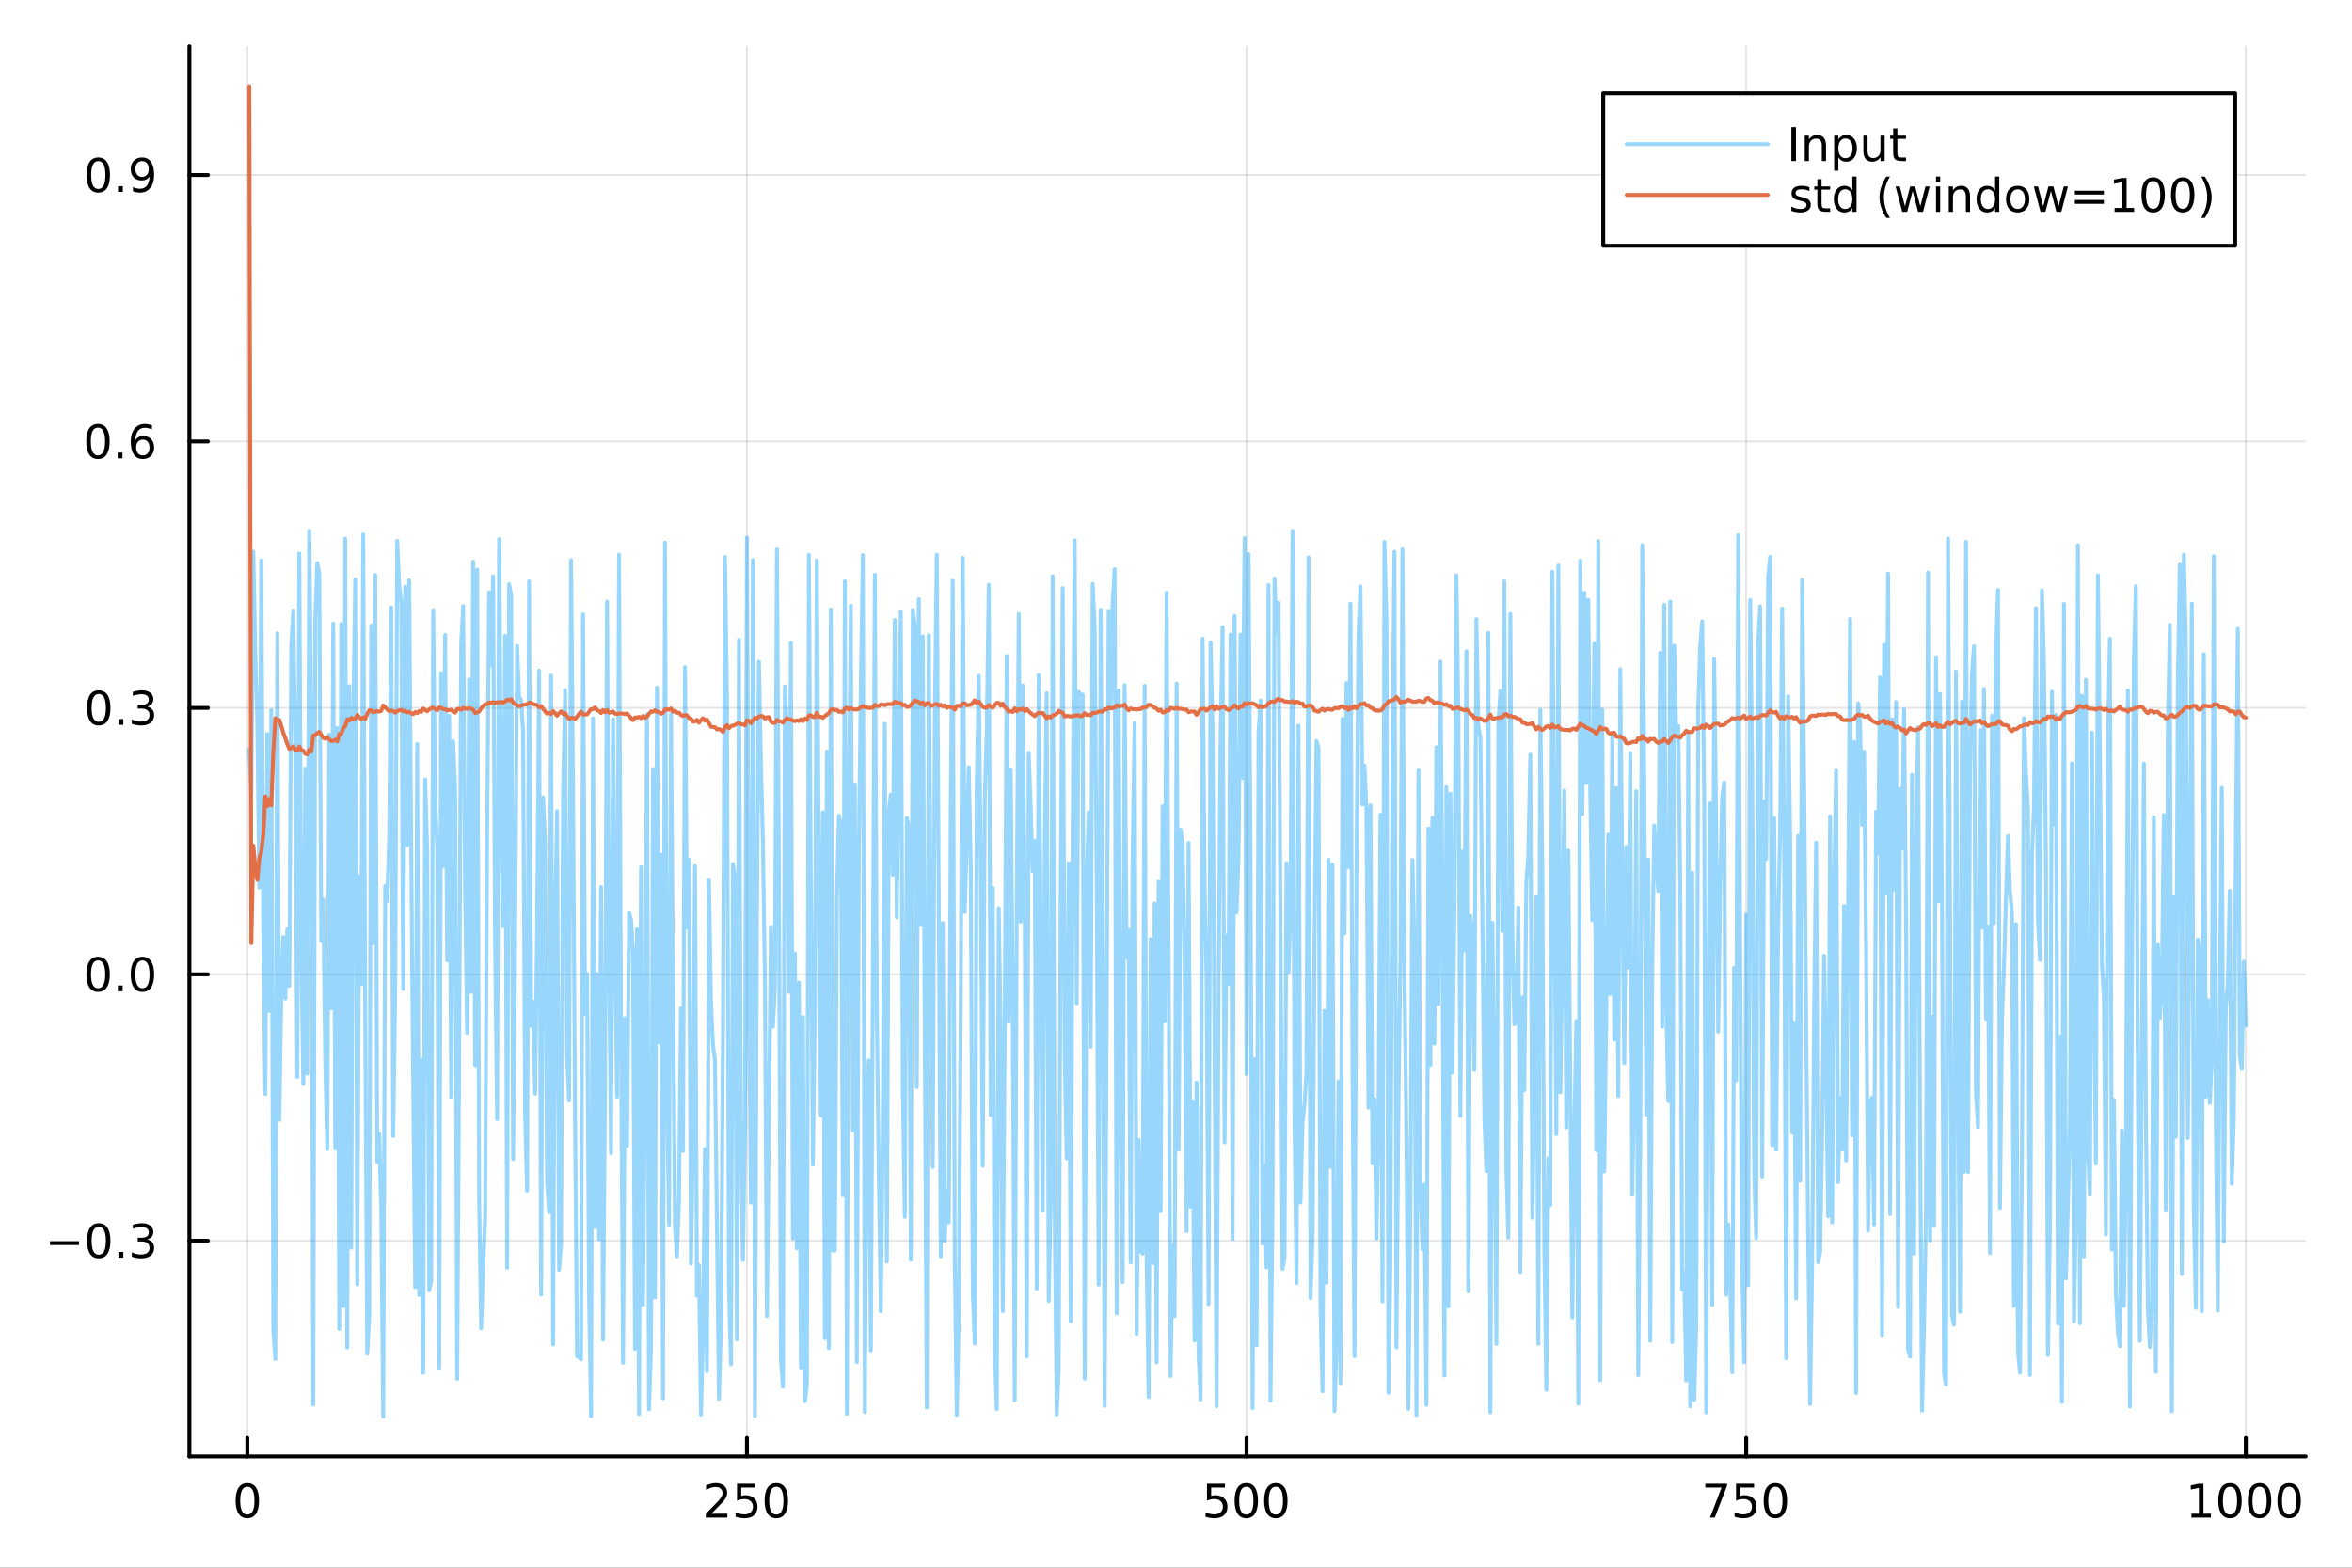 <?xml version="1.0" encoding="utf-8"?>
<svg xmlns="http://www.w3.org/2000/svg" xmlns:xlink="http://www.w3.org/1999/xlink" width="600" height="400" viewBox="0 0 2400 1600">
<rect x="0" y="0" width="2400" height="1600" fill="#333333" stroke="none"/>
<defs>
  <clipPath id="clip820">
    <rect x="0" y="0" width="2400" height="1600"/>
  </clipPath>
</defs>
<path clip-path="url(#clip820)" d="M0 1600 L2400 1600 L2400 0 L0 0  Z" fill="#ffffff" fill-rule="evenodd" fill-opacity="1"/>
<defs>
  <clipPath id="clip821">
    <rect x="480" y="0" width="1681" height="1600"/>
  </clipPath>
</defs>
<path clip-path="url(#clip820)" d="M193.288 1486.45 L2352.76 1486.45 L2352.76 47.244 L193.288 47.244  Z" fill="#ffffff" fill-rule="evenodd" fill-opacity="1"/>
<defs>
  <clipPath id="clip822">
    <rect x="193" y="47" width="2160" height="1440"/>
  </clipPath>
</defs>
<polyline clip-path="url(#clip822)" style="stroke:#000000; stroke-linecap:round; stroke-linejoin:round; stroke-width:2; stroke-opacity:0.1; fill:none" points="252.366,1486.45 252.366,47.244 "/>
<polyline clip-path="url(#clip822)" style="stroke:#000000; stroke-linecap:round; stroke-linejoin:round; stroke-width:2; stroke-opacity:0.1; fill:none" points="762.184,1486.45 762.184,47.244 "/>
<polyline clip-path="url(#clip822)" style="stroke:#000000; stroke-linecap:round; stroke-linejoin:round; stroke-width:2; stroke-opacity:0.1; fill:none" points="1272,1486.45 1272,47.244 "/>
<polyline clip-path="url(#clip822)" style="stroke:#000000; stroke-linecap:round; stroke-linejoin:round; stroke-width:2; stroke-opacity:0.1; fill:none" points="1781.82,1486.45 1781.82,47.244 "/>
<polyline clip-path="url(#clip822)" style="stroke:#000000; stroke-linecap:round; stroke-linejoin:round; stroke-width:2; stroke-opacity:0.1; fill:none" points="2291.64,1486.45 2291.64,47.244 "/>
<polyline clip-path="url(#clip820)" style="stroke:#000000; stroke-linecap:round; stroke-linejoin:round; stroke-width:4; stroke-opacity:1; fill:none" points="193.288,1486.45 2352.76,1486.45 "/>
<polyline clip-path="url(#clip820)" style="stroke:#000000; stroke-linecap:round; stroke-linejoin:round; stroke-width:4; stroke-opacity:1; fill:none" points="252.366,1486.45 252.366,1467.55 "/>
<polyline clip-path="url(#clip820)" style="stroke:#000000; stroke-linecap:round; stroke-linejoin:round; stroke-width:4; stroke-opacity:1; fill:none" points="762.184,1486.45 762.184,1467.55 "/>
<polyline clip-path="url(#clip820)" style="stroke:#000000; stroke-linecap:round; stroke-linejoin:round; stroke-width:4; stroke-opacity:1; fill:none" points="1272,1486.45 1272,1467.55 "/>
<polyline clip-path="url(#clip820)" style="stroke:#000000; stroke-linecap:round; stroke-linejoin:round; stroke-width:4; stroke-opacity:1; fill:none" points="1781.82,1486.45 1781.82,1467.55 "/>
<polyline clip-path="url(#clip820)" style="stroke:#000000; stroke-linecap:round; stroke-linejoin:round; stroke-width:4; stroke-opacity:1; fill:none" points="2291.64,1486.45 2291.64,1467.55 "/>
<path clip-path="url(#clip820)" d="M252.366 1517.37 Q248.755 1517.37 246.926 1520.93 Q245.12 1524.47 245.12 1531.6 Q245.12 1538.71 246.926 1542.27 Q248.755 1545.82 252.366 1545.82 Q256 1545.82 257.805 1542.27 Q259.634 1538.71 259.634 1531.6 Q259.634 1524.47 257.805 1520.93 Q256 1517.37 252.366 1517.37 M252.366 1513.66 Q258.176 1513.66 261.231 1518.27 Q264.31 1522.85 264.31 1531.6 Q264.31 1540.33 261.231 1544.94 Q258.176 1549.52 252.366 1549.52 Q246.555 1549.52 243.477 1544.94 Q240.421 1540.33 240.421 1531.6 Q240.421 1522.85 243.477 1518.27 Q246.555 1513.66 252.366 1513.66 Z" fill="#000000" fill-rule="nonzero" fill-opacity="1" /><path clip-path="url(#clip820)" d="M725.876 1544.91 L742.196 1544.91 L742.196 1548.85 L720.251 1548.85 L720.251 1544.91 Q722.913 1542.16 727.497 1537.53 Q732.103 1532.88 733.284 1531.53 Q735.529 1529.01 736.409 1527.27 Q737.311 1525.51 737.311 1523.82 Q737.311 1521.07 735.367 1519.33 Q733.446 1517.6 730.344 1517.6 Q728.145 1517.6 725.691 1518.36 Q723.261 1519.13 720.483 1520.68 L720.483 1515.95 Q723.307 1514.82 725.761 1514.24 Q728.214 1513.66 730.251 1513.66 Q735.622 1513.66 738.816 1516.35 Q742.01 1519.03 742.01 1523.52 Q742.01 1525.65 741.2 1527.57 Q740.413 1529.47 738.307 1532.07 Q737.728 1532.74 734.626 1535.95 Q731.524 1539.15 725.876 1544.91 Z" fill="#000000" fill-rule="nonzero" fill-opacity="1" /><path clip-path="url(#clip820)" d="M752.057 1514.29 L770.413 1514.29 L770.413 1518.22 L756.339 1518.22 L756.339 1526.7 Q757.358 1526.35 758.376 1526.19 Q759.395 1526 760.413 1526 Q766.2 1526 769.58 1529.17 Q772.959 1532.34 772.959 1537.76 Q772.959 1543.34 769.487 1546.44 Q766.015 1549.52 759.696 1549.52 Q757.52 1549.52 755.251 1549.15 Q753.006 1548.78 750.598 1548.04 L750.598 1543.34 Q752.682 1544.47 754.904 1545.03 Q757.126 1545.58 759.603 1545.58 Q763.608 1545.58 765.945 1543.48 Q768.283 1541.37 768.283 1537.76 Q768.283 1534.15 765.945 1532.04 Q763.608 1529.94 759.603 1529.94 Q757.728 1529.94 755.853 1530.35 Q754.001 1530.77 752.057 1531.65 L752.057 1514.29 Z" fill="#000000" fill-rule="nonzero" fill-opacity="1" /><path clip-path="url(#clip820)" d="M792.172 1517.37 Q788.561 1517.37 786.732 1520.93 Q784.927 1524.47 784.927 1531.6 Q784.927 1538.71 786.732 1542.27 Q788.561 1545.82 792.172 1545.82 Q795.806 1545.82 797.612 1542.27 Q799.441 1538.71 799.441 1531.6 Q799.441 1524.47 797.612 1520.93 Q795.806 1517.37 792.172 1517.37 M792.172 1513.66 Q797.982 1513.66 801.038 1518.27 Q804.117 1522.85 804.117 1531.6 Q804.117 1540.33 801.038 1544.94 Q797.982 1549.52 792.172 1549.52 Q786.362 1549.52 783.283 1544.94 Q780.228 1540.33 780.228 1531.6 Q780.228 1522.85 783.283 1518.27 Q786.362 1513.66 792.172 1513.66 Z" fill="#000000" fill-rule="nonzero" fill-opacity="1" /><path clip-path="url(#clip820)" d="M1231.62 1514.29 L1249.98 1514.29 L1249.98 1518.22 L1235.9 1518.22 L1235.9 1526.7 Q1236.92 1526.35 1237.94 1526.19 Q1238.96 1526 1239.98 1526 Q1245.76 1526 1249.14 1529.17 Q1252.52 1532.34 1252.52 1537.76 Q1252.52 1543.34 1249.05 1546.44 Q1245.58 1549.52 1239.26 1549.52 Q1237.08 1549.52 1234.81 1549.15 Q1232.57 1548.78 1230.16 1548.04 L1230.16 1543.34 Q1232.25 1544.47 1234.47 1545.03 Q1236.69 1545.58 1239.17 1545.58 Q1243.17 1545.58 1245.51 1543.48 Q1247.85 1541.37 1247.85 1537.76 Q1247.85 1534.15 1245.51 1532.04 Q1243.17 1529.94 1239.17 1529.94 Q1237.29 1529.94 1235.42 1530.35 Q1233.56 1530.77 1231.62 1531.65 L1231.62 1514.29 Z" fill="#000000" fill-rule="nonzero" fill-opacity="1" /><path clip-path="url(#clip820)" d="M1271.74 1517.37 Q1268.12 1517.37 1266.3 1520.93 Q1264.49 1524.47 1264.49 1531.6 Q1264.49 1538.71 1266.3 1542.27 Q1268.12 1545.82 1271.74 1545.82 Q1275.37 1545.82 1277.18 1542.27 Q1279 1538.71 1279 1531.6 Q1279 1524.47 1277.18 1520.93 Q1275.37 1517.37 1271.74 1517.37 M1271.74 1513.66 Q1277.55 1513.66 1280.6 1518.27 Q1283.68 1522.85 1283.68 1531.6 Q1283.68 1540.33 1280.6 1544.94 Q1277.55 1549.52 1271.74 1549.52 Q1265.93 1549.52 1262.85 1544.94 Q1259.79 1540.33 1259.79 1531.6 Q1259.79 1522.85 1262.85 1518.27 Q1265.93 1513.66 1271.74 1513.66 Z" fill="#000000" fill-rule="nonzero" fill-opacity="1" /><path clip-path="url(#clip820)" d="M1301.9 1517.37 Q1298.29 1517.37 1296.46 1520.93 Q1294.65 1524.47 1294.65 1531.6 Q1294.65 1538.71 1296.46 1542.27 Q1298.29 1545.82 1301.9 1545.82 Q1305.53 1545.82 1307.34 1542.27 Q1309.17 1538.71 1309.17 1531.6 Q1309.17 1524.47 1307.34 1520.93 Q1305.53 1517.37 1301.9 1517.37 M1301.9 1513.66 Q1307.71 1513.66 1310.76 1518.27 Q1313.84 1522.85 1313.84 1531.6 Q1313.84 1540.33 1310.76 1544.94 Q1307.71 1549.52 1301.9 1549.52 Q1296.09 1549.52 1293.01 1544.94 Q1289.95 1540.33 1289.95 1531.6 Q1289.95 1522.85 1293.01 1518.27 Q1296.09 1513.66 1301.9 1513.66 Z" fill="#000000" fill-rule="nonzero" fill-opacity="1" /><path clip-path="url(#clip820)" d="M1740.1 1514.29 L1762.32 1514.29 L1762.32 1516.28 L1749.77 1548.85 L1744.89 1548.85 L1756.69 1518.22 L1740.1 1518.22 L1740.1 1514.29 Z" fill="#000000" fill-rule="nonzero" fill-opacity="1" /><path clip-path="url(#clip820)" d="M1771.48 1514.29 L1789.84 1514.29 L1789.84 1518.22 L1775.77 1518.22 L1775.77 1526.7 Q1776.79 1526.35 1777.8 1526.19 Q1778.82 1526 1779.84 1526 Q1785.63 1526 1789.01 1529.17 Q1792.39 1532.34 1792.39 1537.76 Q1792.39 1543.34 1788.92 1546.44 Q1785.44 1549.52 1779.12 1549.52 Q1776.95 1549.52 1774.68 1549.15 Q1772.43 1548.78 1770.03 1548.04 L1770.03 1543.34 Q1772.11 1544.47 1774.33 1545.03 Q1776.55 1545.58 1779.03 1545.58 Q1783.04 1545.58 1785.37 1543.48 Q1787.71 1541.37 1787.71 1537.76 Q1787.71 1534.15 1785.37 1532.04 Q1783.04 1529.94 1779.03 1529.94 Q1777.16 1529.94 1775.28 1530.35 Q1773.43 1530.77 1771.48 1531.65 L1771.48 1514.29 Z" fill="#000000" fill-rule="nonzero" fill-opacity="1" /><path clip-path="url(#clip820)" d="M1811.6 1517.37 Q1807.99 1517.37 1806.16 1520.93 Q1804.36 1524.47 1804.36 1531.6 Q1804.36 1538.71 1806.16 1542.27 Q1807.99 1545.82 1811.6 1545.82 Q1815.23 1545.82 1817.04 1542.27 Q1818.87 1538.71 1818.87 1531.6 Q1818.87 1524.47 1817.04 1520.93 Q1815.23 1517.37 1811.6 1517.37 M1811.6 1513.66 Q1817.41 1513.66 1820.47 1518.27 Q1823.54 1522.85 1823.54 1531.6 Q1823.54 1540.33 1820.47 1544.94 Q1817.41 1549.52 1811.6 1549.52 Q1805.79 1549.52 1802.71 1544.94 Q1799.66 1540.33 1799.66 1531.6 Q1799.66 1522.85 1802.71 1518.27 Q1805.79 1513.66 1811.6 1513.66 Z" fill="#000000" fill-rule="nonzero" fill-opacity="1" /><path clip-path="url(#clip820)" d="M2236.16 1544.91 L2243.8 1544.91 L2243.8 1518.55 L2235.49 1520.21 L2235.49 1515.95 L2243.76 1514.29 L2248.43 1514.29 L2248.43 1544.91 L2256.07 1544.91 L2256.07 1548.85 L2236.16 1548.85 L2236.16 1544.91 Z" fill="#000000" fill-rule="nonzero" fill-opacity="1" /><path clip-path="url(#clip820)" d="M2275.52 1517.37 Q2271.91 1517.37 2270.08 1520.93 Q2268.27 1524.47 2268.27 1531.6 Q2268.27 1538.71 2270.08 1542.27 Q2271.91 1545.82 2275.52 1545.82 Q2279.15 1545.82 2280.96 1542.27 Q2282.78 1538.71 2282.78 1531.6 Q2282.78 1524.47 2280.96 1520.93 Q2279.15 1517.37 2275.52 1517.37 M2275.52 1513.66 Q2281.33 1513.66 2284.38 1518.27 Q2287.46 1522.85 2287.46 1531.6 Q2287.46 1540.33 2284.38 1544.94 Q2281.33 1549.52 2275.52 1549.52 Q2269.71 1549.52 2266.63 1544.94 Q2263.57 1540.33 2263.57 1531.6 Q2263.57 1522.85 2266.63 1518.27 Q2269.71 1513.66 2275.52 1513.66 Z" fill="#000000" fill-rule="nonzero" fill-opacity="1" /><path clip-path="url(#clip820)" d="M2305.68 1517.37 Q2302.07 1517.37 2300.24 1520.93 Q2298.43 1524.47 2298.43 1531.6 Q2298.43 1538.71 2300.24 1542.27 Q2302.07 1545.82 2305.68 1545.82 Q2309.31 1545.82 2311.12 1542.27 Q2312.95 1538.71 2312.95 1531.6 Q2312.95 1524.47 2311.12 1520.93 Q2309.31 1517.37 2305.68 1517.37 M2305.68 1513.66 Q2311.49 1513.66 2314.54 1518.27 Q2317.62 1522.85 2317.62 1531.6 Q2317.62 1540.33 2314.54 1544.94 Q2311.49 1549.52 2305.68 1549.52 Q2299.87 1549.52 2296.79 1544.94 Q2293.73 1540.33 2293.73 1531.6 Q2293.73 1522.85 2296.79 1518.27 Q2299.87 1513.66 2305.68 1513.66 Z" fill="#000000" fill-rule="nonzero" fill-opacity="1" /><path clip-path="url(#clip820)" d="M2335.84 1517.37 Q2332.23 1517.37 2330.4 1520.93 Q2328.59 1524.47 2328.59 1531.6 Q2328.59 1538.71 2330.4 1542.27 Q2332.23 1545.82 2335.84 1545.82 Q2339.47 1545.82 2341.28 1542.27 Q2343.11 1538.71 2343.11 1531.6 Q2343.11 1524.47 2341.28 1520.93 Q2339.47 1517.37 2335.84 1517.37 M2335.84 1513.66 Q2341.65 1513.66 2344.71 1518.27 Q2347.78 1522.85 2347.78 1531.6 Q2347.78 1540.33 2344.71 1544.94 Q2341.65 1549.52 2335.84 1549.52 Q2330.03 1549.52 2326.95 1544.94 Q2323.9 1540.33 2323.9 1531.6 Q2323.9 1522.85 2326.95 1518.27 Q2330.03 1513.66 2335.84 1513.66 Z" fill="#000000" fill-rule="nonzero" fill-opacity="1" /><polyline clip-path="url(#clip822)" style="stroke:#000000; stroke-linecap:round; stroke-linejoin:round; stroke-width:2; stroke-opacity:0.1; fill:none" points="193.288,1266.33 2352.76,1266.33 "/>
<polyline clip-path="url(#clip822)" style="stroke:#000000; stroke-linecap:round; stroke-linejoin:round; stroke-width:2; stroke-opacity:0.1; fill:none" points="193.288,994.406 2352.76,994.406 "/>
<polyline clip-path="url(#clip822)" style="stroke:#000000; stroke-linecap:round; stroke-linejoin:round; stroke-width:2; stroke-opacity:0.1; fill:none" points="193.288,722.477 2352.76,722.477 "/>
<polyline clip-path="url(#clip822)" style="stroke:#000000; stroke-linecap:round; stroke-linejoin:round; stroke-width:2; stroke-opacity:0.1; fill:none" points="193.288,450.548 2352.76,450.548 "/>
<polyline clip-path="url(#clip822)" style="stroke:#000000; stroke-linecap:round; stroke-linejoin:round; stroke-width:2; stroke-opacity:0.1; fill:none" points="193.288,178.619 2352.76,178.619 "/>
<polyline clip-path="url(#clip820)" style="stroke:#000000; stroke-linecap:round; stroke-linejoin:round; stroke-width:4; stroke-opacity:1; fill:none" points="193.288,1486.45 193.288,47.244 "/>
<polyline clip-path="url(#clip820)" style="stroke:#000000; stroke-linecap:round; stroke-linejoin:round; stroke-width:4; stroke-opacity:1; fill:none" points="193.288,1266.33 212.185,1266.33 "/>
<polyline clip-path="url(#clip820)" style="stroke:#000000; stroke-linecap:round; stroke-linejoin:round; stroke-width:4; stroke-opacity:1; fill:none" points="193.288,994.406 212.185,994.406 "/>
<polyline clip-path="url(#clip820)" style="stroke:#000000; stroke-linecap:round; stroke-linejoin:round; stroke-width:4; stroke-opacity:1; fill:none" points="193.288,722.477 212.185,722.477 "/>
<polyline clip-path="url(#clip820)" style="stroke:#000000; stroke-linecap:round; stroke-linejoin:round; stroke-width:4; stroke-opacity:1; fill:none" points="193.288,450.548 212.185,450.548 "/>
<polyline clip-path="url(#clip820)" style="stroke:#000000; stroke-linecap:round; stroke-linejoin:round; stroke-width:4; stroke-opacity:1; fill:none" points="193.288,178.619 212.185,178.619 "/>
<path clip-path="url(#clip820)" d="M50.992 1266.79 L80.668 1266.79 L80.668 1270.72 L50.992 1270.72 L50.992 1266.79 Z" fill="#000000" fill-rule="nonzero" fill-opacity="1" /><path clip-path="url(#clip820)" d="M100.76 1252.13 Q97.149 1252.13 95.321 1255.7 Q93.515 1259.24 93.515 1266.37 Q93.515 1273.48 95.321 1277.04 Q97.149 1280.58 100.76 1280.58 Q104.395 1280.58 106.2 1277.04 Q108.029 1273.48 108.029 1266.37 Q108.029 1259.24 106.2 1255.7 Q104.395 1252.13 100.76 1252.13 M100.76 1248.43 Q106.571 1248.43 109.626 1253.04 Q112.705 1257.62 112.705 1266.37 Q112.705 1275.1 109.626 1279.7 Q106.571 1284.29 100.76 1284.29 Q94.95 1284.29 91.871 1279.7 Q88.816 1275.1 88.816 1266.37 Q88.816 1257.62 91.871 1253.04 Q94.95 1248.43 100.76 1248.43 Z" fill="#000000" fill-rule="nonzero" fill-opacity="1" /><path clip-path="url(#clip820)" d="M120.922 1277.73 L125.807 1277.73 L125.807 1283.61 L120.922 1283.61 L120.922 1277.73 Z" fill="#000000" fill-rule="nonzero" fill-opacity="1" /><path clip-path="url(#clip820)" d="M150.158 1264.98 Q153.515 1265.7 155.39 1267.97 Q157.288 1270.23 157.288 1273.57 Q157.288 1278.68 153.769 1281.48 Q150.251 1284.29 143.769 1284.29 Q141.593 1284.29 139.279 1283.85 Q136.987 1283.43 134.533 1282.57 L134.533 1278.06 Q136.478 1279.19 138.793 1279.77 Q141.107 1280.35 143.631 1280.35 Q148.029 1280.35 150.32 1278.61 Q152.635 1276.88 152.635 1273.57 Q152.635 1270.51 150.482 1268.8 Q148.353 1267.06 144.533 1267.06 L140.506 1267.06 L140.506 1263.22 L144.718 1263.22 Q148.168 1263.22 149.996 1261.86 Q151.825 1260.47 151.825 1257.87 Q151.825 1255.21 149.927 1253.8 Q148.052 1252.36 144.533 1252.36 Q142.612 1252.36 140.413 1252.78 Q138.214 1253.2 135.575 1254.08 L135.575 1249.91 Q138.237 1249.17 140.552 1248.8 Q142.89 1248.43 144.95 1248.43 Q150.274 1248.43 153.376 1250.86 Q156.478 1253.27 156.478 1257.39 Q156.478 1260.26 154.834 1262.25 Q153.191 1264.22 150.158 1264.98 Z" fill="#000000" fill-rule="nonzero" fill-opacity="1" /><path clip-path="url(#clip820)" d="M100.112 980.204 Q96.501 980.204 94.672 983.769 Q92.867 987.311 92.867 994.44 Q92.867 1001.55 94.672 1005.11 Q96.501 1008.65 100.112 1008.65 Q103.746 1008.65 105.552 1005.11 Q107.381 1001.55 107.381 994.44 Q107.381 987.311 105.552 983.769 Q103.746 980.204 100.112 980.204 M100.112 976.501 Q105.922 976.501 108.978 981.107 Q112.057 985.69 112.057 994.44 Q112.057 1003.17 108.978 1007.77 Q105.922 1012.36 100.112 1012.36 Q94.302 1012.36 91.223 1007.77 Q88.168 1003.17 88.168 994.44 Q88.168 985.69 91.223 981.107 Q94.302 976.501 100.112 976.501 Z" fill="#000000" fill-rule="nonzero" fill-opacity="1" /><path clip-path="url(#clip820)" d="M120.274 1005.81 L125.158 1005.81 L125.158 1011.69 L120.274 1011.69 L120.274 1005.81 Z" fill="#000000" fill-rule="nonzero" fill-opacity="1" /><path clip-path="url(#clip820)" d="M145.343 980.204 Q141.732 980.204 139.904 983.769 Q138.098 987.311 138.098 994.44 Q138.098 1001.55 139.904 1005.11 Q141.732 1008.65 145.343 1008.65 Q148.978 1008.65 150.783 1005.11 Q152.612 1001.55 152.612 994.44 Q152.612 987.311 150.783 983.769 Q148.978 980.204 145.343 980.204 M145.343 976.501 Q151.154 976.501 154.209 981.107 Q157.288 985.69 157.288 994.44 Q157.288 1003.17 154.209 1007.77 Q151.154 1012.36 145.343 1012.36 Q139.533 1012.36 136.455 1007.77 Q133.399 1003.17 133.399 994.44 Q133.399 985.69 136.455 981.107 Q139.533 976.501 145.343 976.501 Z" fill="#000000" fill-rule="nonzero" fill-opacity="1" /><path clip-path="url(#clip820)" d="M100.76 708.276 Q97.149 708.276 95.321 711.84 Q93.515 715.382 93.515 722.512 Q93.515 729.618 95.321 733.183 Q97.149 736.724 100.76 736.724 Q104.395 736.724 106.2 733.183 Q108.029 729.618 108.029 722.512 Q108.029 715.382 106.2 711.84 Q104.395 708.276 100.76 708.276 M100.76 704.572 Q106.571 704.572 109.626 709.178 Q112.705 713.762 112.705 722.512 Q112.705 731.238 109.626 735.845 Q106.571 740.428 100.76 740.428 Q94.95 740.428 91.871 735.845 Q88.816 731.238 88.816 722.512 Q88.816 713.762 91.871 709.178 Q94.95 704.572 100.76 704.572 Z" fill="#000000" fill-rule="nonzero" fill-opacity="1" /><path clip-path="url(#clip820)" d="M120.922 733.877 L125.807 733.877 L125.807 739.757 L120.922 739.757 L120.922 733.877 Z" fill="#000000" fill-rule="nonzero" fill-opacity="1" /><path clip-path="url(#clip820)" d="M150.158 721.123 Q153.515 721.84 155.39 724.109 Q157.288 726.377 157.288 729.711 Q157.288 734.826 153.769 737.627 Q150.251 740.428 143.769 740.428 Q141.593 740.428 139.279 739.988 Q136.987 739.572 134.533 738.715 L134.533 734.201 Q136.478 735.336 138.793 735.914 Q141.107 736.493 143.631 736.493 Q148.029 736.493 150.32 734.757 Q152.635 733.021 152.635 729.711 Q152.635 726.655 150.482 724.942 Q148.353 723.206 144.533 723.206 L140.506 723.206 L140.506 719.363 L144.718 719.363 Q148.168 719.363 149.996 717.998 Q151.825 716.609 151.825 714.016 Q151.825 711.354 149.927 709.942 Q148.052 708.507 144.533 708.507 Q142.612 708.507 140.413 708.924 Q138.214 709.34 135.575 710.22 L135.575 706.053 Q138.237 705.313 140.552 704.942 Q142.89 704.572 144.95 704.572 Q150.274 704.572 153.376 707.002 Q156.478 709.41 156.478 713.53 Q156.478 716.401 154.834 718.391 Q153.191 720.359 150.158 721.123 Z" fill="#000000" fill-rule="nonzero" fill-opacity="1" /><path clip-path="url(#clip820)" d="M99.95 436.347 Q96.339 436.347 94.51 439.912 Q92.705 443.453 92.705 450.583 Q92.705 457.689 94.51 461.254 Q96.339 464.796 99.95 464.796 Q103.584 464.796 105.39 461.254 Q107.219 457.689 107.219 450.583 Q107.219 443.453 105.39 439.912 Q103.584 436.347 99.95 436.347 M99.95 432.643 Q105.76 432.643 108.816 437.25 Q111.895 441.833 111.895 450.583 Q111.895 459.31 108.816 463.916 Q105.76 468.499 99.95 468.499 Q94.14 468.499 91.061 463.916 Q88.006 459.31 88.006 450.583 Q88.006 441.833 91.061 437.25 Q94.14 432.643 99.95 432.643 Z" fill="#000000" fill-rule="nonzero" fill-opacity="1" /><path clip-path="url(#clip820)" d="M120.112 461.948 L124.996 461.948 L124.996 467.828 L120.112 467.828 L120.112 461.948 Z" fill="#000000" fill-rule="nonzero" fill-opacity="1" /><path clip-path="url(#clip820)" d="M145.76 448.685 Q142.612 448.685 140.76 450.837 Q138.931 452.99 138.931 456.74 Q138.931 460.467 140.76 462.643 Q142.612 464.796 145.76 464.796 Q148.908 464.796 150.737 462.643 Q152.589 460.467 152.589 456.74 Q152.589 452.99 150.737 450.837 Q148.908 448.685 145.76 448.685 M155.042 434.032 L155.042 438.291 Q153.283 437.458 151.478 437.018 Q149.695 436.578 147.936 436.578 Q143.306 436.578 140.853 439.703 Q138.422 442.828 138.075 449.148 Q139.441 447.134 141.501 446.069 Q143.561 444.981 146.038 444.981 Q151.246 444.981 154.255 448.152 Q157.288 451.3 157.288 456.74 Q157.288 462.064 154.14 465.282 Q150.992 468.499 145.76 468.499 Q139.765 468.499 136.594 463.916 Q133.422 459.31 133.422 450.583 Q133.422 442.388 137.311 437.527 Q141.2 432.643 147.751 432.643 Q149.51 432.643 151.293 432.99 Q153.098 433.337 155.042 434.032 Z" fill="#000000" fill-rule="nonzero" fill-opacity="1" /><path clip-path="url(#clip820)" d="M100.297 164.418 Q96.686 164.418 94.858 167.983 Q93.052 171.524 93.052 178.654 Q93.052 185.76 94.858 189.325 Q96.686 192.867 100.297 192.867 Q103.932 192.867 105.737 189.325 Q107.566 185.76 107.566 178.654 Q107.566 171.524 105.737 167.983 Q103.932 164.418 100.297 164.418 M100.297 160.714 Q106.108 160.714 109.163 165.321 Q112.242 169.904 112.242 178.654 Q112.242 187.381 109.163 191.987 Q106.108 196.571 100.297 196.571 Q94.487 196.571 91.409 191.987 Q88.353 187.381 88.353 178.654 Q88.353 169.904 91.409 165.321 Q94.487 160.714 100.297 160.714 Z" fill="#000000" fill-rule="nonzero" fill-opacity="1" /><path clip-path="url(#clip820)" d="M120.459 190.02 L125.344 190.02 L125.344 195.899 L120.459 195.899 L120.459 190.02 Z" fill="#000000" fill-rule="nonzero" fill-opacity="1" /><path clip-path="url(#clip820)" d="M135.668 195.182 L135.668 190.922 Q137.427 191.756 139.232 192.196 Q141.038 192.635 142.774 192.635 Q147.404 192.635 149.834 189.534 Q152.288 186.409 152.635 180.066 Q151.293 182.057 149.232 183.122 Q147.172 184.186 144.672 184.186 Q139.487 184.186 136.455 181.061 Q133.445 177.913 133.445 172.473 Q133.445 167.149 136.594 163.932 Q139.742 160.714 144.973 160.714 Q150.968 160.714 154.117 165.321 Q157.288 169.904 157.288 178.654 Q157.288 186.825 153.399 191.709 Q149.533 196.571 142.982 196.571 Q141.223 196.571 139.418 196.223 Q137.612 195.876 135.668 195.182 M144.973 180.529 Q148.121 180.529 149.95 178.376 Q151.802 176.223 151.802 172.473 Q151.802 168.747 149.95 166.594 Q148.121 164.418 144.973 164.418 Q141.825 164.418 139.973 166.594 Q138.144 168.747 138.144 172.473 Q138.144 176.223 139.973 178.376 Q141.825 180.529 144.973 180.529 Z" fill="#000000" fill-rule="nonzero" fill-opacity="1" /><polyline clip-path="url(#clip822)" style="stroke:#009af9; stroke-linecap:round; stroke-linejoin:round; stroke-width:4; stroke-opacity:0.4; fill:none" points="254.405,764.735 256.444,809.786 258.483,563.14 260.523,668.143 262.562,739.901 264.601,905.899 266.641,571.81 268.68,951.961 270.719,1116.72 272.758,749.109 274.798,1031.78 276.837,724.702 278.876,1356.1 280.915,1386.97 282.955,646.201 284.994,1142.87 287.033,1016.23 289.073,956.3 291.112,1019.26 293.151,948.36 295.19,1006.3 297.23,659.865 299.269,623.076 301.308,764.444 303.347,1099.03 305.387,564.852 307.426,966.719 309.465,1106.33 311.505,784.403 313.544,1095.81 315.583,541.656 317.622,737.402 319.662,1433.51 321.701,631.838 323.74,574.765 325.779,585.982 327.819,960.574 329.858,918.033 331.897,1085.04 333.937,1172.79 335.976,749.672 338.015,1029.05 340.054,636.442 342.094,1172.13 344.133,743.06 346.172,1356.39 348.211,636.795 350.251,1333.11 352.29,549.782 354.329,1375.25 356.369,700.189 358.408,1273.43 360.447,734.129 362.486,591.432 364.526,1310.92 366.565,894.485 368.604,1004.64 370.643,545.528 372.683,1034.38 374.722,1381.7 376.761,1342.27 378.801,638.454 380.84,962.621 382.879,586.822 384.918,1186.02 386.958,1157.12 388.997,1232.33 391.036,1445.72 393.075,903.986 395.115,919.687 397.154,854.024 399.193,619.986 401.233,1159.39 403.272,1010.57 405.311,552.077 407.35,597.947 409.39,614.774 411.429,1009.38 413.468,598.725 415.507,862.528 417.547,592.361 419.586,865.354 421.625,1101.94 423.665,1313.78 425.704,759.382 427.743,1321.84 429.782,1081.68 431.822,1401.07 433.861,795.542 435.9,868.346 437.939,1316.87 439.979,1307.25 442.018,622.748 444.057,816.681 446.097,865.701 448.136,1396.26 450.175,687.126 452.214,883.974 454.254,648.026 456.293,980.341 458.332,730.489 460.371,1119.51 462.411,756.563 464.45,806.211 466.489,1407.23 468.529,1073.44 470.568,658.194 472.607,618.511 474.646,910.586 476.686,1054.18 478.725,693.323 480.764,1012.43 482.803,573.251 484.843,1087.31 486.882,581.288 488.921,1223.2 490.961,1355.67 493,1294.86 495.039,1241.3 497.078,849.627 499.118,604.369 501.157,679.266 503.196,588.305 505.235,965.342 507.275,1142.27 509.314,550.252 511.353,819.188 513.393,945.256 515.432,649.002 517.471,1293.82 519.51,596.217 521.55,607.205 523.589,1182.95 525.628,956.464 527.667,659.248 529.707,711.251 531.746,714.321 533.785,746.757 535.825,1134.17 537.864,1215.22 539.903,593.292 541.942,1047.07 543.982,1022.49 546.021,1116.43 548.06,948.715 550.099,684.459 552.139,1321.33 554.178,813.924 556.217,859.631 558.257,1206.31 560.296,1237.15 562.335,689.544 564.374,1372.07 566.414,940.472 568.453,827.957 570.492,1296.18 572.532,1267.29 574.571,810.53 576.61,704.444 578.649,1076.61 580.689,1123.35 582.728,571.526 584.767,810.271 586.806,1145.38 588.846,1384.37 590.885,1384.98 592.924,1387.36 594.964,627.049 597.003,1034.69 599.042,993.985 601.081,1323.88 603.121,1445.34 605.16,733.125 607.199,1252.45 609.238,994.212 611.278,1264.66 613.317,905.424 615.356,1367.3 617.396,1101.3 619.435,614.134 621.474,970.31 623.513,1176.89 625.553,734.059 627.592,952.871 629.631,1119.38 631.67,566.227 633.71,1055.7 635.749,1390.84 637.788,1039.2 639.828,1169.4 641.867,931.291 643.906,938.995 645.945,972.791 647.985,1376.7 650.024,948.308 652.063,1443.15 654.102,885.049 656.142,1331.4 658.181,1090.14 660.22,729.055 662.26,1438.3 664.299,1374.93 666.338,784.887 668.377,1324.2 670.417,701.657 672.456,1063.72 674.495,872.515 676.534,1427.19 678.574,553.811 680.613,1105.74 682.652,1249.92 684.692,728.817 686.731,1000.84 688.77,1252.63 690.809,1282.22 692.849,1224.41 694.888,1029.19 696.927,1174.65 698.966,680.859 701.006,946.625 703.045,877.475 705.084,1289.72 707.124,1164.25 709.163,883.933 711.202,1322.37 713.241,1291.15 715.281,1443.84 717.32,1363.57 719.359,1172.79 721.398,1399.44 723.438,897.73 725.477,1022.73 727.516,1066.3 729.556,1082.51 731.595,1253.73 733.634,1427.67 735.673,1352.22 737.713,1053.9 739.752,568.485 741.791,710.849 743.83,1311.77 745.87,1392.31 747.909,881.786 749.948,897.302 751.988,1367.08 754.027,652.851 756.066,1163.92 758.105,1285.98 760.145,1145.31 762.184,548.744 764.223,1017.36 766.262,1227.39 768.302,571.658 770.341,1445.17 772.38,933.936 774.42,675.361 776.459,778.584 778.498,859.572 780.537,1002.44 782.577,1343.33 784.616,1146.61 786.655,945.866 788.694,1047.85 790.734,1008.85 792.773,560.707 794.812,889.246 796.852,1386.14 798.891,1415.38 800.93,700.454 802.969,745.278 805.009,1012.29 807.048,656.179 809.087,1264.07 811.126,973.121 813.166,1274.06 815.205,1002.85 817.244,1395.78 819.284,1038.14 821.323,1430 823.362,1413.27 825.401,566.289 827.441,909.73 829.48,1188.57 831.519,1027.23 833.558,571.866 835.598,894.004 837.637,1138.38 839.676,829.049 841.716,1365.88 843.755,767.053 845.794,1376.02 847.833,621.932 849.873,1276.33 851.912,1276.42 853.951,917.158 855.99,832.469 858.03,841.608 860.069,1219.94 862.108,593.326 864.148,1442.91 866.187,818.274 868.226,618.33 870.265,1153.71 872.305,800.37 874.344,1390.22 876.383,869.597 878.422,700.051 880.462,566.456 882.501,1441.21 884.54,1113.59 886.58,1082.39 888.619,1378.36 890.658,1007.21 892.697,586.701 894.737,1036.41 896.776,1203.18 898.815,1338.28 900.855,1151.26 902.894,738.715 904.933,1287.64 906.972,828.301 909.012,811.063 911.051,892.789 913.09,632.815 915.129,936.227 917.169,754.152 919.208,623.866 921.247,1108.66 923.287,1241.96 925.326,834.813 927.365,843.548 929.404,1285.79 931.444,622.51 933.483,637.641 935.522,1109.57 937.561,611.465 939.601,943.267 941.64,649.528 943.679,1060.26 945.719,1436.63 947.758,648.391 949.797,969.53 951.836,1190.99 953.876,735.654 955.915,566.125 957.954,919.774 959.993,1282.26 962.033,942.019 964.072,1266.31 966.111,1216.03 968.151,1247.69 970.19,823.034 972.229,592.729 974.268,1284.83 976.308,1444.05 978.347,1345.39 980.386,1025.52 982.425,569.343 984.465,930.867 986.504,859.272 988.543,783.02 990.583,884.373 992.622,1319.53 994.661,1371.3 996.7,802.396 998.74,689.81 1000.78,890.543 1002.82,1189.81 1004.86,813.868 1006.9,747.132 1008.94,596.747 1010.98,1137.99 1013.01,906.076 1015.05,1374.32 1017.09,1437.97 1019.13,926.844 1021.17,1053.61 1023.21,1338.16 1025.25,1048.42 1027.29,669.553 1029.33,1042.95 1031.37,785.329 1033.41,1013.5 1035.45,1429.2 1037.49,927.827 1039.53,626.59 1041.56,940.716 1043.6,699.577 1045.64,927.471 1047.68,1384.4 1049.72,768.23 1051.76,824.762 1053.8,888.984 1055.84,858.033 1057.88,1315.29 1059.92,688.716 1061.96,973.388 1064,1235.48 1066.04,864.557 1068.07,707.469 1070.11,1327.97 1072.15,1224.61 1074.19,588.085 1076.23,1237.03 1078.27,1443.8 1080.31,1399.2 1082.35,916.599 1084.39,600.217 1086.43,1075.99 1088.47,1182.34 1090.51,880.936 1092.55,1348.6 1094.59,846.233 1096.62,551.421 1098.66,1023.96 1100.7,706.2 1102.74,708.429 1104.78,708.951 1106.82,1407.11 1108.86,901.297 1110.9,829.003 1112.94,1068.3 1114.98,595.884 1117.02,639.612 1119.06,897.102 1121.1,1311.17 1123.14,622.239 1125.17,947.157 1127.21,1434.81 1129.25,1041.31 1131.29,623.432 1133.33,721.493 1135.37,615.015 1137.41,580.957 1139.45,1340.29 1141.49,704.57 1143.53,1129.64 1145.57,1308.65 1147.61,699.334 1149.65,977.096 1151.69,949.187 1153.72,1288.45 1155.76,877.688 1157.8,737.882 1159.84,1361.31 1161.88,1163.54 1163.92,1277.17 1165.96,1279.5 1168,699.888 1170.04,1281.08 1172.08,1425.89 1174.12,958.595 1176.16,1289.37 1178.2,922.197 1180.23,1390.54 1182.27,899.892 1184.31,1236.17 1186.35,822.867 1188.39,1042.48 1190.43,605.108 1192.47,975.743 1194.51,1404.37 1196.55,1270.82 1198.59,1343.36 1200.63,697.676 1202.67,1173.43 1204.71,846.864 1206.75,861.097 1208.78,976.276 1210.82,1256.6 1212.86,860.316 1214.9,1231.56 1216.94,1123.96 1218.98,1368.2 1221.02,1104.89 1223.06,1383.76 1225.1,1428.51 1227.14,651.75 1229.18,899.839 1231.22,1000.15 1233.26,1331.06 1235.3,655.84 1237.33,746.54 1239.37,1075.95 1241.41,1435.18 1243.45,1012.45 1245.49,756.014 1247.53,640.121 1249.57,1166.01 1251.61,954.895 1253.65,1004.18 1255.69,647.556 1257.73,1264.48 1259.77,628.527 1261.81,931.285 1263.85,873.876 1265.88,647.708 1267.92,793.815 1269.96,549.148 1272,1096.12 1274.04,565.43 1276.08,873.744 1278.12,1437.26 1280.16,1080.92 1282.2,1373.04 1284.24,747.498 1286.28,714.924 1288.32,1269.36 1290.36,1190.14 1292.39,1293.57 1294.43,597.191 1296.47,1429.57 1298.51,1225.55 1300.55,590.575 1302.59,644.939 1304.63,614.993 1306.67,944.997 1308.71,1295.04 1310.75,1282.9 1312.79,880.824 1314.83,992.266 1316.87,927.444 1318.91,541.671 1320.94,1141.59 1322.98,1309.53 1325.02,740.597 1327.06,1227.26 1329.1,1146.49 1331.14,1126.15 1333.18,1094.2 1335.22,568.79 1337.26,1324.76 1339.3,1264.54 1341.34,959.32 1343.38,756.369 1345.42,763.791 1347.46,1333.68 1349.49,1419.93 1351.53,1031.68 1353.57,1309.25 1355.61,877.543 1357.65,1190.87 1359.69,882.388 1361.73,1440.2 1363.77,1376.17 1365.81,1103.63 1367.85,1411.65 1369.89,733.596 1371.93,952.757 1373.97,697.216 1376.01,884.931 1378.04,616.172 1380.08,1086.07 1382.12,1384.13 1384.16,886.075 1386.2,647.865 1388.24,598.426 1390.28,820.997 1392.32,781.344 1394.36,825.092 1396.4,1130.51 1398.44,822.026 1400.48,1187.46 1402.52,1122.14 1404.56,1264.08 1406.59,1145.68 1408.63,831.559 1410.67,1328.33 1412.71,553.007 1414.75,634.547 1416.79,1421.44 1418.83,1284.91 1420.87,770.365 1422.91,563.125 1424.95,1375.25 1426.99,1123.3 1429.03,977.037 1431.07,560.499 1433.1,990.33 1435.14,1160.77 1437.18,1437.98 1439.22,1221.2 1441.26,877.686 1443.3,968.212 1445.34,1444.25 1447.38,786.095 1449.42,1207.11 1451.46,1275.16 1453.5,1208.99 1455.54,1433.84 1457.58,845.633 1459.62,1086.88 1461.65,834.71 1463.69,1065.12 1465.73,762.649 1467.77,1024.74 1469.81,675.237 1471.85,913.811 1473.89,1403.87 1475.93,803.451 1477.97,1333.47 1480.01,810.06 1482.05,1094.76 1484.09,928.444 1486.13,587.166 1488.17,730.652 1490.2,1139.01 1492.24,869.135 1494.28,970.036 1496.32,664.55 1498.36,1317.9 1500.4,934.999 1502.44,956.306 1504.48,1092 1506.52,631.908 1508.56,742.304 1510.6,752.192 1512.64,940.861 1514.68,1141.76 1516.72,1195.2 1518.75,645.965 1520.79,1441.51 1522.83,941.82 1524.87,1123.8 1526.91,1371.59 1528.95,738.617 1530.99,705.271 1533.03,949.998 1535.07,593.286 1537.11,1192.08 1539.15,1263.2 1541.19,626.622 1543.23,952.825 1545.26,1045.31 1547.3,1043.49 1549.34,926.291 1551.38,1298.3 1553.42,1017.89 1555.46,1112.6 1557.5,900.636 1559.54,872.99 1561.58,770.163 1563.62,1242.81 1565.66,1121.38 1567.7,915.577 1569.74,1371.45 1571.78,724.587 1573.81,886.172 1575.85,1272.11 1577.89,1418.47 1579.93,1182.1 1581.97,1229.76 1584.01,583.5 1586.05,900.348 1588.09,1157.59 1590.13,577.163 1592.17,1114.8 1594.21,972.502 1596.25,806.769 1598.29,1150.63 1600.33,868.129 1602.36,1109.34 1604.4,1344.57 1606.44,1156.08 1608.48,1042.07 1610.52,1432.51 1612.56,572.159 1614.6,831.007 1616.64,604.939 1618.68,799.16 1620.72,612.163 1622.76,811.8 1624.8,939.273 1626.84,657.172 1628.88,1173.97 1630.91,552.23 1632.95,1408.76 1634.99,724.431 1637.03,1195.58 1639.07,1032.31 1641.11,851.866 1643.15,1014.52 1645.19,749.959 1647.23,1060.99 1649.27,804.279 1651.31,1118.84 1653.35,682.92 1655.39,894.085 1657.42,1085.08 1659.46,864.364 1661.5,987.614 1663.54,768.396 1665.58,1219.42 1667.62,1105.12 1669.66,807.458 1671.7,1403.59 1673.74,1161.57 1675.78,556.293 1677.82,796.132 1679.86,1137.59 1681.9,877.264 1683.94,1368.49 1685.97,987.574 1688.01,842.6 1690.05,879.071 1692.09,909.317 1694.13,666.384 1696.17,1047.87 1698.21,617.327 1700.25,1024.24 1702.29,1123.81 1704.33,613.936 1706.37,1369.75 1708.41,659.09 1710.45,752.256 1712.49,740.939 1714.52,898.395 1716.56,1316.09 1718.6,1298.61 1720.64,1408.87 1722.68,747.469 1724.72,1435.32 1726.76,890.668 1728.8,1428.86 1730.84,1354.14 1732.88,722.968 1734.92,658.837 1736.96,634.179 1739,815.522 1741.04,1441.61 1743.07,1025.52 1745.11,819.865 1747.15,1331.83 1749.19,672.539 1751.23,844.699 1753.27,1052.88 1755.31,904.354 1757.35,812.859 1759.39,798.284 1761.43,1321.42 1763.47,1249.77 1765.51,1307.01 1767.55,1400.39 1769.58,987.88 1771.62,1102.65 1773.66,546.122 1775.7,970.205 1777.74,1295.54 1779.78,1390.4 1781.82,933.585 1783.86,1311.73 1785.9,612.358 1787.94,785.084 1789.98,1198.59 1792.02,1263.54 1794.06,654.635 1796.1,618.921 1798.13,1200.82 1800.17,818.06 1802.21,876.816 1804.25,587.975 1806.29,568.325 1808.33,1168.91 1810.37,834.74 1812.41,1173.34 1814.45,946.003 1816.49,844.918 1818.53,621.032 1820.57,868.575 1822.61,1386.3 1824.65,710.695 1826.68,856.013 1828.72,1155.86 1830.76,1043.56 1832.8,1325.13 1834.84,853.148 1836.88,1205.33 1838.92,591.916 1840.96,797.671 1843,1039.29 1845.04,1260.57 1847.08,1432.85 1849.12,1291.44 1851.16,1034.79 1853.2,859.987 1855.23,1288.25 1857.27,1278.16 1859.31,1160.07 1861.35,975.436 1863.39,1086.11 1865.43,1241.46 1867.47,833.029 1869.51,1247.58 1871.55,903.756 1873.59,786.371 1875.63,1206.51 1877.67,1120.66 1879.71,1173.27 1881.74,924.761 1883.78,1184.44 1885.82,932.175 1887.86,631.716 1889.9,1158.57 1891.94,757.181 1893.98,1421.63 1896.02,717.831 1898.06,738.508 1900.1,841.75 1902.14,767.24 1904.18,968.275 1906.22,1256.02 1908.26,1124.28 1910.29,1120.51 1912.33,1249.65 1914.37,828.479 1916.41,870.975 1918.45,691.471 1920.49,1362.68 1922.53,658.058 1924.57,911.781 1926.61,585.417 1928.65,1239.14 1930.69,734.228 1932.73,907.742 1934.77,716.49 1936.81,1334.02 1938.84,805.219 1940.88,866.252 1942.92,724.101 1944.96,934.149 1947,1377.24 1949.04,1384.58 1951.08,790.727 1953.12,1279.51 1955.16,872.285 1957.2,742.197 1959.24,1146.71 1961.28,1439.67 1963.32,1353.58 1965.36,1235.64 1967.39,584.351 1969.43,1265.99 1971.47,1037.91 1973.51,1250.65 1975.55,670.757 1977.59,920.018 1979.63,708.222 1981.67,922.614 1983.71,1401.73 1985.75,1413.06 1987.79,549.534 1989.83,924.898 1991.87,1343.18 1993.9,1351.98 1995.94,685.323 1997.98,1076.24 2000.02,1338.88 2002.06,716.018 2004.1,1196.11 2006.14,553.04 2008.18,1196.32 2010.22,784.041 2012.26,687.248 2014.3,659.622 2016.34,1116.24 2018.38,1150.26 2020.42,745.236 2022.45,946.916 2024.49,703.162 2026.53,1039.81 2028.57,945.598 2030.61,1278.75 2032.65,730.345 2034.69,942.41 2036.73,667.576 2038.77,602.093 2040.81,1232.76 2042.85,1040.19 2044.89,986.827 2046.93,915.91 2048.97,853.272 2051,910.165 2053.04,931.251 2055.08,1332.78 2057.12,943.203 2059.16,1379.36 2061.2,1400.92 2063.24,1175.37 2065.28,732.938 2067.32,787.653 2069.36,825.948 2071.4,1403.31 2073.44,873.208 2075.48,824.728 2077.52,620.74 2079.55,938.803 2081.59,979.725 2083.63,602.548 2085.67,675.722 2087.71,877.096 2089.75,1383.01 2091.79,1252.36 2093.83,705.916 2095.87,841.563 2097.91,729.679 2099.95,1350.87 2101.99,1058.29 2104.03,1430.92 2106.07,616.389 2108.1,1304.7 2110.14,1229.99 2112.18,1148.82 2114.22,779.283 2116.26,1348.68 2118.3,1243.96 2120.34,556.537 2122.38,1350.44 2124.42,710.146 2126.46,1282.41 2128.5,693.735 2130.54,1174.78 2132.58,1219.45 2134.61,747.677 2136.65,1006.74 2138.69,1187.45 2140.73,587.341 2142.77,765.216 2144.81,983.631 2146.85,1018.24 2148.89,1259.94 2150.93,755.111 2152.97,651.846 2155.01,1275.29 2157.05,1122.65 2159.09,1319.35 2161.13,1360.09 2163.16,1373.87 2165.2,1153.93 2167.24,1332.85 2169.28,1197.49 2171.32,704.699 2173.36,1435.57 2175.4,1021.43 2177.44,673.34 2179.48,598.257 2181.52,1115.68 2183.56,1368.4 2185.6,1067.78 2187.64,779.258 2189.68,1139.72 2191.71,1335.72 2193.75,1374.85 2195.79,1326.87 2197.83,834.136 2199.87,1400.26 2201.91,964.352 2203.95,1038.94 2205.99,1005.27 2208.03,831.795 2210.07,1234.72 2212.11,743.208 2214.15,637.72 2216.19,1440.5 2218.23,915.754 2220.26,1160.18 2222.3,693.613 2224.34,576.375 2226.38,1300.25 2228.42,566.227 2230.46,651.743 2232.5,1161.56 2234.54,902.488 2236.58,616.151 2238.62,1233.13 2240.66,1334.88 2242.7,958.952 2244.74,975.891 2246.77,1338.32 2248.81,667.719 2250.85,1119.3 2252.89,1020.83 2254.93,1125.58 2256.97,1082.24 2259.01,567.76 2261.05,1142.43 2263.09,1337.57 2265.13,1022.45 2267.17,804.049 2269.21,1267.22 2271.25,1028.51 2273.29,1003.13 2275.32,909.063 2277.36,1208.2 2279.4,1141.96 2281.44,870.587 2283.48,641.785 2285.52,1077.66 2287.56,1090.97 2289.6,981.422 2291.64,1046.51 "/>
<polyline clip-path="url(#clip822)" style="stroke:#e26f46; stroke-linecap:round; stroke-linejoin:round; stroke-width:4; stroke-opacity:1; fill:none" points="254.405,87.976 256.444,962.55 258.483,863.064 260.523,884.891 262.562,898.017 264.601,876.571 266.641,869.085 268.68,851.838 270.719,812.803 272.758,822.748 274.798,815.253 276.837,821.961 278.876,768.433 280.915,733.058 282.955,735.342 284.994,734.718 287.033,740.899 289.073,747.986 291.112,753.227 293.151,759.422 295.19,764.276 297.23,763.656 299.269,761.834 301.308,765.614 303.347,766.194 305.387,761.948 307.426,765.801 309.465,766.026 311.505,769.32 313.544,769.889 315.583,764.901 317.622,767.228 319.662,750.627 321.701,750.221 323.74,748.195 325.779,746.97 327.819,749.956 329.858,753.159 331.897,753.916 333.937,752.461 335.976,754.577 338.015,756.425 340.054,756.245 342.094,754.918 344.133,756.703 346.172,749.194 348.211,749.015 350.251,743.259 352.29,740.997 354.329,734.361 356.369,735.47 358.408,732.715 360.447,734.212 362.486,733.292 364.526,729.676 366.565,732.092 368.604,734.084 370.643,732.142 372.683,733.797 374.722,728.613 376.761,725.016 378.801,724.945 380.84,727.045 382.879,726.102 384.918,725.945 386.958,726.288 388.997,725.495 391.036,719.959 393.075,721.972 395.115,723.952 397.154,725.755 399.193,725.245 401.233,725.664 403.272,727.321 405.311,725.658 407.35,724.911 409.39,724.5 411.429,726.031 413.468,725.421 415.507,727.078 417.547,726.44 419.586,728.063 421.625,728.804 423.665,726.697 425.704,727.785 427.743,725.657 429.782,726.624 431.822,723.2 433.861,724.413 435.9,725.878 437.939,724.151 439.979,722.69 442.018,722.318 444.057,723.554 446.097,724.932 448.136,722.043 450.175,722.361 452.214,723.734 454.254,723.68 456.293,724.989 458.332,724.764 460.371,724.297 462.411,726.235 464.45,727.232 466.489,723.698 468.529,723.367 470.568,724.409 472.607,722.525 474.646,723.136 476.686,723.51 478.725,722.605 480.764,723.307 482.803,724.271 484.843,727.777 486.882,727.014 488.921,726.231 490.961,722.935 493,720.483 495.039,718.871 497.078,718.746 499.118,716.903 501.157,717.086 503.196,716.677 505.235,717.151 507.275,716.852 509.314,716.654 511.353,716.454 513.393,717.022 515.432,715.986 517.471,714.073 519.51,714.781 521.55,713.579 523.589,717.04 525.628,718.614 527.667,719.581 529.707,720.88 531.746,720.045 533.785,719.447 535.825,719.117 537.864,718.702 539.903,717.244 541.942,717.17 543.982,718.559 546.021,718.997 548.06,719.635 550.099,721.927 552.139,720.637 554.178,723.421 556.217,726.01 558.257,728.323 560.296,727.545 562.335,728.681 564.374,725.723 566.414,727.956 568.453,730.434 570.492,727.97 572.532,726.003 574.571,728.631 576.61,727.748 578.649,731.149 580.689,733.669 582.728,732.821 584.767,732.555 586.806,734.015 588.846,731.353 590.885,728.468 592.924,726.308 594.964,729.355 597.003,729.182 599.042,729.123 601.081,726.444 603.121,723.729 605.16,723.718 607.199,722.049 609.238,724.955 611.278,725.548 613.317,727.737 615.356,724.7 617.396,726.917 619.435,724.766 621.474,727.44 623.513,726.869 625.553,726.115 627.592,728.36 629.631,728.762 631.67,728.109 633.71,728.213 635.749,728.382 637.788,728.812 639.828,728.214 641.867,730.535 643.906,732.81 645.945,735.044 647.985,732.227 650.024,732.428 652.063,731.617 654.102,733.035 656.142,730.753 658.181,732.632 660.22,731.415 662.26,728.668 664.299,726.16 666.338,726.393 668.377,724.964 670.417,726.651 672.456,726.681 674.495,728.49 676.534,727.588 678.574,724.052 680.613,723.887 682.652,724.419 684.692,723.065 686.731,726.465 688.77,725.422 690.809,727.399 692.849,727.389 694.888,729.671 696.927,730.721 698.966,729.826 701.006,730.205 703.045,732.949 705.084,733.476 707.124,736.536 709.163,736.247 711.202,734.725 713.241,737.611 715.281,735.059 717.32,733.078 719.359,735.644 721.398,734.384 723.438,737.866 725.477,741.671 727.516,742.031 729.556,742.172 731.595,744.431 733.634,744.085 735.673,744.885 737.713,746.991 739.752,742.043 741.791,740.046 743.83,743.23 745.87,741.143 747.909,740.484 749.948,739.952 751.988,738.479 754.027,737.978 756.066,739.05 758.105,739.454 760.145,740.28 762.184,735.209 764.223,735.708 766.262,738.075 768.302,735.018 770.341,732.574 772.38,733.352 774.42,731.376 776.459,730.629 778.498,731.052 780.537,733.451 782.577,731.96 784.616,731.899 786.655,736.402 788.694,737.732 790.734,737.758 792.773,734.702 794.812,736.178 796.852,736.194 798.891,737.462 800.93,734.887 802.969,733.036 805.009,734.356 807.048,734.278 809.087,735.381 811.126,736.031 813.166,735.147 815.205,735.969 817.244,734.133 819.284,736.023 821.323,733.334 823.362,734.798 825.401,730.208 827.441,730.042 829.48,731.77 831.519,731.979 833.558,727.484 835.598,731.603 837.637,731.491 839.676,732.586 841.716,730.772 843.755,729.396 845.794,727.779 847.833,724.458 849.873,723.709 851.912,724.71 853.951,724.563 855.99,726.447 858.03,726.138 860.069,727.079 862.108,723.224 864.148,722.26 866.187,724.064 868.226,722.749 870.265,723.739 872.305,724.164 874.344,724.046 876.383,723.487 878.422,721.848 880.462,720.573 882.501,721.869 884.54,721.849 886.58,722.629 888.619,722.376 890.658,722.386 892.697,719.351 894.737,720.444 896.776,720.582 898.815,718.933 900.855,719.038 902.894,719.74 904.933,718.802 906.972,718.458 909.012,718.623 911.051,718.536 913.09,716.007 915.129,717.381 917.169,717.298 919.208,717.711 921.247,719.779 923.287,719.287 925.326,721.489 927.365,721.214 929.404,719.807 931.444,717.143 933.483,714.822 935.522,715.765 937.561,716.459 939.601,718.813 941.64,716.83 943.679,719.926 945.719,717.764 947.758,717.457 949.797,720.457 951.836,719.893 953.876,718.877 955.915,718.404 957.954,720.303 959.993,719.254 962.033,720.94 964.072,719.932 966.111,722.43 968.151,721.198 970.19,721.766 972.229,722.081 974.268,724.352 976.308,720.514 978.347,720.069 980.386,720.932 982.425,717.923 984.465,717.85 986.504,719.787 988.543,719.479 990.583,719.319 992.622,717.362 994.661,714.73 996.7,717.462 998.74,715.984 1000.78,718.669 1002.82,721.297 1004.86,722.257 1006.9,722.273 1008.94,719.518 1010.98,721.068 1013.01,722.395 1015.05,719.601 1017.09,717.393 1019.13,717.328 1021.17,720.316 1023.21,718.092 1025.25,721.65 1027.29,723.342 1029.33,726.454 1031.37,725.831 1033.41,726.635 1035.45,722.901 1037.49,726.02 1039.53,723.773 1041.56,724.197 1043.6,723.153 1045.64,725.927 1047.68,723.679 1049.72,725.808 1051.76,727.747 1053.8,729.321 1055.84,730.85 1057.88,728.651 1059.92,727.494 1061.96,727.82 1064,727.67 1066.04,730.209 1068.07,733.11 1070.11,731.114 1072.15,732.41 1074.19,730.101 1076.23,729.399 1078.27,728.506 1080.31,725.457 1082.35,726.903 1084.39,727.418 1086.43,731.222 1088.47,730.789 1090.51,730.778 1092.55,731.213 1094.59,730.878 1096.62,730.323 1098.66,730.347 1100.7,729.918 1102.74,731.165 1104.78,730.552 1106.82,727.866 1108.86,729.712 1110.9,729.716 1112.94,729.996 1114.98,727.471 1117.02,727.556 1119.06,727.482 1121.1,726.143 1123.14,726.122 1125.17,726.468 1127.21,723.811 1129.25,724.081 1131.29,722.118 1133.33,722.843 1135.37,722.746 1137.41,721.995 1139.45,719.796 1141.49,720.861 1143.53,720.402 1145.57,720.279 1147.61,719.009 1149.65,723.007 1151.69,724.937 1153.72,723.087 1155.76,723.795 1157.8,723.814 1159.84,724.184 1161.88,723.635 1163.92,723.692 1165.96,722.103 1168,722.103 1170.04,721.458 1172.08,719.126 1174.12,719.587 1176.16,720.779 1178.2,722.314 1180.23,723.17 1182.27,725.47 1184.31,724.306 1186.35,727.066 1188.39,727.07 1190.43,724.635 1192.47,725.41 1194.51,722.415 1196.55,722.963 1198.59,723.343 1200.63,722.402 1202.67,723.513 1204.71,723.306 1206.75,723.696 1208.78,724.289 1210.82,724.181 1212.86,726.869 1214.9,726.224 1216.94,726.128 1218.98,726.213 1221.02,729.605 1223.06,726.97 1225.1,723.684 1227.14,723.401 1229.18,723.248 1231.22,725.323 1233.26,723.371 1235.3,721.994 1237.33,720.763 1239.37,724.057 1241.41,720.681 1243.45,723.36 1245.49,722.265 1247.53,721.523 1249.57,721.176 1251.61,723.779 1253.65,724.832 1255.69,723.048 1257.73,722.072 1259.77,719.832 1261.81,721.515 1263.85,723.042 1265.88,720.722 1267.92,720.979 1269.96,717.64 1272,718.972 1274.04,717.663 1276.08,718.447 1278.12,717.76 1280.16,718.702 1282.2,719.781 1284.24,721.804 1286.28,720.542 1288.32,721.842 1290.36,721.243 1292.39,720.235 1294.43,717.608 1296.47,716.433 1298.51,715.84 1300.55,716.443 1302.59,714.264 1304.63,713.18 1306.67,714.585 1308.71,714.452 1310.75,716.011 1312.79,715.932 1314.83,716.45 1316.87,716.449 1318.91,715.606 1320.94,717.592 1322.98,716.1 1325.02,716.571 1327.06,718.305 1329.1,718.017 1331.14,721.122 1333.18,721 1335.22,720.175 1337.26,719.845 1339.3,721.637 1341.34,725.156 1343.38,725.807 1345.42,726.435 1347.46,724.792 1349.49,723.356 1351.53,725.29 1353.57,723.814 1355.61,723.513 1357.65,724.296 1359.69,724.321 1361.73,722.722 1363.77,722.536 1365.81,722.763 1367.85,721.204 1369.89,720.738 1371.93,722.629 1373.97,721.819 1376.01,724.528 1378.04,721.608 1380.08,722.921 1382.12,720.557 1384.16,722.864 1386.2,720.65 1388.24,718.556 1390.28,718.544 1392.32,717.683 1394.36,719.996 1396.4,719.714 1398.44,722.114 1400.48,722.829 1402.52,724.778 1404.56,725.152 1406.59,725.316 1408.63,725.224 1410.67,723.624 1412.71,719.88 1414.75,718.677 1416.79,715.754 1418.83,715.257 1420.87,714.588 1422.91,713.774 1424.95,711.361 1426.99,713.811 1429.03,717.332 1431.07,716.075 1433.1,716.206 1435.14,715.656 1437.18,714.121 1439.22,715.187 1441.26,716.053 1443.3,716.161 1445.34,716.015 1447.38,715.248 1449.42,715.449 1451.46,716.409 1453.5,716.121 1455.54,712.854 1457.58,712.388 1459.62,714.617 1461.65,715.257 1463.69,717.822 1465.73,716.821 1467.77,717.153 1469.81,717.503 1471.85,718.193 1473.89,719.436 1475.93,718.693 1477.97,720.724 1480.01,720.294 1482.05,723.38 1484.09,723.291 1486.13,722.251 1488.17,722.081 1490.2,723.449 1492.24,724.277 1494.28,724.848 1496.32,724.203 1498.36,725.537 1500.4,728.794 1502.44,729.683 1504.48,732.841 1506.52,732.656 1508.56,734.281 1510.6,733.089 1512.64,734.635 1514.68,735.787 1516.72,735.367 1518.75,732.888 1520.79,729.337 1522.83,733.444 1524.87,733.528 1526.91,732.737 1528.95,732.717 1530.99,731.861 1533.03,732.186 1535.07,729.29 1537.11,728.755 1539.15,731.072 1541.19,730.332 1543.23,731.652 1545.26,731.635 1547.3,732.731 1549.34,733.713 1551.38,734.144 1553.42,737.587 1555.46,737.351 1557.5,739.099 1559.54,739.077 1561.58,738.881 1563.62,737.877 1565.66,741.526 1567.7,744.442 1569.74,741.749 1571.78,744.036 1573.81,745.101 1575.85,743.456 1577.89,741.498 1579.93,741.044 1581.97,742.93 1584.01,739.61 1586.05,742.442 1588.09,742.143 1590.13,741.062 1592.17,743.98 1594.21,744.618 1596.25,744.831 1598.29,745.038 1600.33,744.99 1602.36,745.436 1604.4,743.785 1606.44,743.605 1608.48,744.921 1610.52,741.662 1612.56,738.521 1614.6,740.032 1616.64,740.903 1618.68,742.779 1620.72,743.373 1622.76,744.446 1624.8,745.374 1626.84,746.835 1628.88,749.172 1630.91,745.674 1632.95,742.087 1634.99,744.377 1637.03,743.538 1639.07,744.08 1641.11,747.808 1643.15,748.939 1645.19,748.053 1647.23,747.931 1649.27,751.747 1651.31,752.106 1653.35,751.399 1655.39,753.175 1657.42,754.093 1659.46,758.495 1661.5,758.788 1663.54,758.294 1665.58,757.261 1667.62,757.059 1669.66,757.406 1671.7,753.478 1673.74,754.598 1675.78,751.028 1677.82,754.355 1679.86,754.315 1681.9,756.984 1683.94,754.11 1685.97,754.431 1688.01,754.131 1690.05,757.054 1692.09,758.214 1694.13,756.842 1696.17,756.924 1698.21,754.317 1700.25,756.202 1702.29,758.282 1704.33,755.656 1706.37,752.254 1708.41,750.607 1710.45,751.974 1712.49,751.961 1714.52,752.825 1716.56,750.343 1718.6,748.737 1720.64,745.872 1722.68,747.025 1724.72,747.141 1726.76,747.017 1728.8,743.316 1730.84,743.586 1732.88,743.431 1734.92,742.878 1736.96,740.555 1739,742.965 1741.04,739.591 1743.07,741.163 1745.11,743.133 1747.15,740.682 1749.19,738.881 1751.23,738.615 1753.27,738.555 1755.31,740.509 1757.35,740.037 1759.39,739.848 1761.43,737.523 1763.47,736.248 1765.51,735.014 1767.55,732.946 1769.58,733.314 1771.62,733.129 1773.66,732.442 1775.7,733.676 1777.74,731.936 1779.78,730.357 1781.82,733.989 1783.86,732.65 1785.9,731.312 1787.94,733.574 1789.98,732.747 1792.02,731.805 1794.06,732.894 1796.1,730.762 1798.13,729.807 1800.17,729.879 1802.21,730.261 1804.25,727.636 1806.29,724.957 1808.33,726.873 1810.37,727.252 1812.41,726.536 1814.45,730.748 1816.49,733.394 1818.53,731.493 1820.57,733.774 1822.61,730.889 1824.65,732.052 1826.68,732.283 1828.72,731.642 1830.76,733.481 1832.8,731.887 1834.84,735.102 1836.88,737.714 1838.92,736.054 1840.96,736.394 1843,736.377 1845.04,735.079 1847.08,731.124 1849.12,730.359 1851.16,730.421 1853.2,730.75 1855.23,729.353 1857.27,729.603 1859.31,729.286 1861.35,729.427 1863.39,729.612 1865.43,728.501 1867.47,728.994 1869.51,728.745 1871.55,728.774 1873.59,728.611 1875.63,730.917 1877.67,731.142 1879.71,734.369 1881.74,735.087 1883.78,734.802 1885.82,735.017 1887.86,734.964 1889.9,734.472 1891.94,733.81 1893.98,730.706 1896.02,729.315 1898.06,730.143 1900.1,729.69 1902.14,731.468 1904.18,731.454 1906.22,730.506 1908.26,733.196 1910.29,735.497 1912.33,736.762 1914.37,737.426 1916.41,738.489 1918.45,736.714 1920.49,736.117 1922.53,735.342 1924.57,738.397 1926.61,736.271 1928.65,738.884 1930.69,737.747 1932.73,741.359 1934.77,742.576 1936.81,741.573 1938.84,743.093 1940.88,745.37 1942.92,744.54 1944.96,748.615 1947,745.58 1949.04,743.126 1951.08,744.577 1953.12,745.046 1955.16,745.202 1957.2,743.954 1959.24,743.671 1961.28,740.524 1963.32,739.001 1965.36,739.917 1967.39,737.595 1969.43,738.054 1971.47,741.206 1973.51,739.952 1975.55,738.043 1977.59,741.979 1979.63,740.312 1981.67,742 1983.71,741.818 1985.75,738.445 1987.79,736.522 1989.83,739.278 1991.87,737.797 1993.9,736.143 1995.94,735.602 1997.98,737.786 2000.02,738.477 2002.06,737.598 2004.1,737.551 2006.14,733.894 2008.18,736.584 2010.22,739.419 2012.26,737.891 2014.3,736.118 2016.34,736.433 2018.38,736.086 2020.42,735.268 2022.45,738.108 2024.49,736.67 2026.53,739.516 2028.57,741.159 2030.61,740.148 2032.65,739.065 2034.69,739.018 2036.73,738.901 2038.77,736.248 2040.81,736.007 2042.85,739.208 2044.89,740.022 2046.93,739.907 2048.97,740.854 2051,744.582 2053.04,746.364 2055.08,744.013 2057.12,744.313 2059.16,743.058 2061.2,741.354 2063.24,741.247 2065.28,739.913 2067.32,739.287 2069.36,740.07 2071.4,737.115 2073.44,738.182 2075.48,737.804 2077.52,735.979 2079.55,736.926 2081.59,737.313 2083.63,735.33 2085.67,733.662 2087.71,734.388 2089.75,731.133 2091.79,731.94 2093.83,731.166 2095.87,731.735 2097.91,734.512 2099.95,732.971 2101.99,733.936 2104.03,730.408 2106.07,728.732 2108.1,726.789 2110.14,727.042 2112.18,726.902 2114.22,726.463 2116.26,725.285 2118.3,724.492 2120.34,721.309 2122.38,720.496 2124.42,721.674 2126.46,722.072 2128.5,720.566 2130.54,722.995 2132.58,723.167 2134.61,723.294 2136.65,723.432 2138.69,724.233 2140.73,723.245 2142.77,722.936 2144.81,723.232 2146.85,724.589 2148.89,723.381 2150.93,725.006 2152.97,725.795 2155.01,724.981 2157.05,726.226 2159.09,724.473 2161.13,723.217 2163.16,721.031 2165.2,724.176 2167.24,724.443 2169.28,724.754 2171.32,726.358 2173.36,724.13 2175.4,724.147 2177.44,723.362 2179.48,722.389 2181.52,722.229 2183.56,721.294 2185.6,721.342 2187.64,723.394 2189.68,726.252 2191.71,727.952 2193.75,725.509 2195.79,725.709 2197.83,727.419 2199.87,726.439 2201.91,726.485 2203.95,728.545 2205.99,730.162 2208.03,730.259 2210.07,733.267 2212.11,732.567 2214.15,730.902 2216.19,729.345 2218.23,731.571 2220.26,731.366 2222.3,729.751 2224.34,727.503 2226.38,726.016 2228.42,724.073 2230.46,721.694 2232.5,721.343 2234.54,722.483 2236.58,721.074 2238.62,720.211 2240.66,720.478 2242.7,723.61 2244.74,724.441 2246.77,722.537 2248.81,720.287 2250.85,720.284 2252.89,720.791 2254.93,720.816 2256.97,720.906 2259.01,718.949 2261.05,718.76 2263.09,719.282 2265.13,722.021 2267.17,721.716 2269.21,721.965 2271.25,722.936 2273.29,723.623 2275.32,726.2 2277.36,725.892 2279.4,726.324 2281.44,728.942 2283.48,726.334 2285.52,726.306 2287.56,729.589 2289.6,731.925 2291.64,732.373 "/>
<path clip-path="url(#clip820)" d="M1635.96 250.738 L2280.77 250.738 L2280.77 95.218 L1635.96 95.218  Z" fill="#ffffff" fill-rule="evenodd" fill-opacity="1"/>
<polyline clip-path="url(#clip820)" style="stroke:#000000; stroke-linecap:round; stroke-linejoin:round; stroke-width:4; stroke-opacity:1; fill:none" points="1635.96,250.738 2280.77,250.738 2280.77,95.218 1635.96,95.218 1635.96,250.738 "/>
<polyline clip-path="url(#clip820)" style="stroke:#009af9; stroke-linecap:round; stroke-linejoin:round; stroke-width:4; stroke-opacity:0.4; fill:none" points="1659.96,147.058 1803.92,147.058 "/>
<path clip-path="url(#clip820)" d="M1827.92 129.778 L1832.59 129.778 L1832.59 164.338 L1827.92 164.338 L1827.92 129.778 Z" fill="#000000" fill-rule="nonzero" fill-opacity="1" /><path clip-path="url(#clip820)" d="M1863.26 148.689 L1863.26 164.338 L1859 164.338 L1859 148.828 Q1859 145.148 1857.57 143.319 Q1856.13 141.49 1853.26 141.49 Q1849.81 141.49 1847.82 143.69 Q1845.83 145.889 1845.83 149.685 L1845.83 164.338 L1841.55 164.338 L1841.55 138.412 L1845.83 138.412 L1845.83 142.44 Q1847.36 140.102 1849.42 138.944 Q1851.5 137.787 1854.21 137.787 Q1858.68 137.787 1860.97 140.565 Q1863.26 143.319 1863.26 148.689 Z" fill="#000000" fill-rule="nonzero" fill-opacity="1" /><path clip-path="url(#clip820)" d="M1875.88 160.449 L1875.88 174.199 L1871.6 174.199 L1871.6 138.412 L1875.88 138.412 L1875.88 142.347 Q1877.22 140.032 1879.26 138.921 Q1881.32 137.787 1884.17 137.787 Q1888.89 137.787 1891.83 141.537 Q1894.79 145.287 1894.79 151.398 Q1894.79 157.509 1891.83 161.259 Q1888.89 165.009 1884.17 165.009 Q1881.32 165.009 1879.26 163.898 Q1877.22 162.763 1875.88 160.449 M1890.37 151.398 Q1890.37 146.699 1888.43 144.037 Q1886.5 141.352 1883.12 141.352 Q1879.74 141.352 1877.8 144.037 Q1875.88 146.699 1875.88 151.398 Q1875.88 156.097 1877.8 158.782 Q1879.74 161.444 1883.12 161.444 Q1886.5 161.444 1888.43 158.782 Q1890.37 156.097 1890.37 151.398 Z" fill="#000000" fill-rule="nonzero" fill-opacity="1" /><path clip-path="url(#clip820)" d="M1901.41 154.106 L1901.41 138.412 L1905.67 138.412 L1905.67 153.944 Q1905.67 157.625 1907.11 159.476 Q1908.54 161.305 1911.41 161.305 Q1914.86 161.305 1916.85 159.106 Q1918.86 156.907 1918.86 153.111 L1918.86 138.412 L1923.12 138.412 L1923.12 164.338 L1918.86 164.338 L1918.86 160.356 Q1917.31 162.717 1915.25 163.875 Q1913.22 165.009 1910.51 165.009 Q1906.04 165.009 1903.73 162.231 Q1901.41 159.453 1901.41 154.106 M1912.13 137.787 L1912.13 137.787 Z" fill="#000000" fill-rule="nonzero" fill-opacity="1" /><path clip-path="url(#clip820)" d="M1936.11 131.051 L1936.11 138.412 L1944.88 138.412 L1944.88 141.722 L1936.11 141.722 L1936.11 155.796 Q1936.11 158.967 1936.97 159.87 Q1937.85 160.773 1940.51 160.773 L1944.88 160.773 L1944.88 164.338 L1940.51 164.338 Q1935.58 164.338 1933.7 162.509 Q1931.83 160.657 1931.83 155.796 L1931.83 141.722 L1928.7 141.722 L1928.7 138.412 L1931.83 138.412 L1931.83 131.051 L1936.11 131.051 Z" fill="#000000" fill-rule="nonzero" fill-opacity="1" /><polyline clip-path="url(#clip820)" style="stroke:#e26f46; stroke-linecap:round; stroke-linejoin:round; stroke-width:4; stroke-opacity:1; fill:none" points="1659.96,198.898 1803.92,198.898 "/>
<path clip-path="url(#clip820)" d="M1846.34 191.016 L1846.34 195.043 Q1844.54 194.117 1842.59 193.655 Q1840.65 193.192 1838.56 193.192 Q1835.39 193.192 1833.8 194.164 Q1832.22 195.136 1832.22 197.08 Q1832.22 198.562 1833.36 199.418 Q1834.49 200.252 1837.92 201.016 L1839.37 201.34 Q1843.91 202.312 1845.81 204.094 Q1847.73 205.854 1847.73 209.025 Q1847.73 212.636 1844.86 214.742 Q1842.01 216.849 1837.01 216.849 Q1834.93 216.849 1832.66 216.432 Q1830.42 216.039 1827.92 215.228 L1827.92 210.83 Q1830.28 212.057 1832.57 212.682 Q1834.86 213.284 1837.11 213.284 Q1840.12 213.284 1841.74 212.266 Q1843.36 211.224 1843.36 209.349 Q1843.36 207.613 1842.18 206.687 Q1841.02 205.761 1837.06 204.904 L1835.58 204.557 Q1831.62 203.724 1829.86 202.011 Q1828.1 200.275 1828.1 197.266 Q1828.1 193.608 1830.69 191.618 Q1833.29 189.627 1838.05 189.627 Q1840.42 189.627 1842.5 189.974 Q1844.58 190.321 1846.34 191.016 Z" fill="#000000" fill-rule="nonzero" fill-opacity="1" /><path clip-path="url(#clip820)" d="M1858.73 182.891 L1858.73 190.252 L1867.5 190.252 L1867.5 193.562 L1858.73 193.562 L1858.73 207.636 Q1858.73 210.807 1859.58 211.71 Q1860.46 212.613 1863.12 212.613 L1867.5 212.613 L1867.5 216.178 L1863.12 216.178 Q1858.19 216.178 1856.32 214.349 Q1854.44 212.497 1854.44 207.636 L1854.44 193.562 L1851.32 193.562 L1851.32 190.252 L1854.44 190.252 L1854.44 182.891 L1858.73 182.891 Z" fill="#000000" fill-rule="nonzero" fill-opacity="1" /><path clip-path="url(#clip820)" d="M1890.16 194.187 L1890.16 180.159 L1894.42 180.159 L1894.42 216.178 L1890.16 216.178 L1890.16 212.289 Q1888.82 214.603 1886.76 215.738 Q1884.72 216.849 1881.85 216.849 Q1877.15 216.849 1874.19 213.099 Q1871.25 209.349 1871.25 203.238 Q1871.25 197.127 1874.19 193.377 Q1877.15 189.627 1881.85 189.627 Q1884.72 189.627 1886.76 190.761 Q1888.82 191.872 1890.16 194.187 M1875.65 203.238 Q1875.65 207.937 1877.57 210.622 Q1879.51 213.284 1882.89 213.284 Q1886.27 213.284 1888.22 210.622 Q1890.16 207.937 1890.16 203.238 Q1890.16 198.539 1888.22 195.877 Q1886.27 193.192 1882.89 193.192 Q1879.51 193.192 1877.57 195.877 Q1875.65 198.539 1875.65 203.238 Z" fill="#000000" fill-rule="nonzero" fill-opacity="1" /><path clip-path="url(#clip820)" d="M1928.49 180.206 Q1925.39 185.53 1923.89 190.738 Q1922.38 195.946 1922.38 201.293 Q1922.38 206.641 1923.89 211.895 Q1925.42 217.127 1928.49 222.428 L1924.79 222.428 Q1921.32 216.988 1919.58 211.733 Q1917.87 206.479 1917.87 201.293 Q1917.87 196.131 1919.58 190.9 Q1921.3 185.668 1924.79 180.206 L1928.49 180.206 Z" fill="#000000" fill-rule="nonzero" fill-opacity="1" /><path clip-path="url(#clip820)" d="M1934.28 190.252 L1938.54 190.252 L1943.86 210.483 L1949.17 190.252 L1954.19 190.252 L1959.51 210.483 L1964.81 190.252 L1969.07 190.252 L1962.29 216.178 L1957.27 216.178 L1951.69 194.928 L1946.09 216.178 L1941.06 216.178 L1934.28 190.252 Z" fill="#000000" fill-rule="nonzero" fill-opacity="1" /><path clip-path="url(#clip820)" d="M1975.53 190.252 L1979.79 190.252 L1979.79 216.178 L1975.53 216.178 L1975.53 190.252 M1975.53 180.159 L1979.79 180.159 L1979.79 185.553 L1975.53 185.553 L1975.53 180.159 Z" fill="#000000" fill-rule="nonzero" fill-opacity="1" /><path clip-path="url(#clip820)" d="M2010.25 200.529 L2010.25 216.178 L2005.99 216.178 L2005.99 200.668 Q2005.99 196.988 2004.56 195.159 Q2003.12 193.33 2000.25 193.33 Q1996.8 193.33 1994.81 195.53 Q1992.82 197.729 1992.82 201.525 L1992.82 216.178 L1988.54 216.178 L1988.54 190.252 L1992.82 190.252 L1992.82 194.28 Q1994.35 191.942 1996.41 190.784 Q1998.49 189.627 2001.2 189.627 Q2005.67 189.627 2007.96 192.405 Q2010.25 195.159 2010.25 200.529 Z" fill="#000000" fill-rule="nonzero" fill-opacity="1" /><path clip-path="url(#clip820)" d="M2035.81 194.187 L2035.81 180.159 L2040.07 180.159 L2040.07 216.178 L2035.81 216.178 L2035.81 212.289 Q2034.47 214.603 2032.41 215.738 Q2030.37 216.849 2027.5 216.849 Q2022.8 216.849 2019.84 213.099 Q2016.9 209.349 2016.9 203.238 Q2016.9 197.127 2019.84 193.377 Q2022.8 189.627 2027.5 189.627 Q2030.37 189.627 2032.41 190.761 Q2034.47 191.872 2035.81 194.187 M2021.29 203.238 Q2021.29 207.937 2023.22 210.622 Q2025.16 213.284 2028.54 213.284 Q2031.92 213.284 2033.86 210.622 Q2035.81 207.937 2035.81 203.238 Q2035.81 198.539 2033.86 195.877 Q2031.92 193.192 2028.54 193.192 Q2025.16 193.192 2023.22 195.877 Q2021.29 198.539 2021.29 203.238 Z" fill="#000000" fill-rule="nonzero" fill-opacity="1" /><path clip-path="url(#clip820)" d="M2058.89 193.238 Q2055.46 193.238 2053.47 195.923 Q2051.48 198.585 2051.48 203.238 Q2051.48 207.891 2053.45 210.576 Q2055.44 213.238 2058.89 213.238 Q2062.29 213.238 2064.28 210.553 Q2066.27 207.867 2066.27 203.238 Q2066.27 198.631 2064.28 195.946 Q2062.29 193.238 2058.89 193.238 M2058.89 189.627 Q2064.44 189.627 2067.61 193.238 Q2070.79 196.849 2070.79 203.238 Q2070.79 209.604 2067.61 213.238 Q2064.44 216.849 2058.89 216.849 Q2053.31 216.849 2050.14 213.238 Q2046.99 209.604 2046.99 203.238 Q2046.99 196.849 2050.14 193.238 Q2053.31 189.627 2058.89 189.627 Z" fill="#000000" fill-rule="nonzero" fill-opacity="1" /><path clip-path="url(#clip820)" d="M2075.37 190.252 L2079.63 190.252 L2084.95 210.483 L2090.25 190.252 L2095.28 190.252 L2100.6 210.483 L2105.9 190.252 L2110.16 190.252 L2103.38 216.178 L2098.35 216.178 L2092.78 194.928 L2087.17 216.178 L2082.15 216.178 L2075.37 190.252 Z" fill="#000000" fill-rule="nonzero" fill-opacity="1" /><path clip-path="url(#clip820)" d="M2117.17 194.65 L2146.85 194.65 L2146.85 198.539 L2117.17 198.539 L2117.17 194.65 M2117.17 204.094 L2146.85 204.094 L2146.85 208.029 L2117.17 208.029 L2117.17 204.094 Z" fill="#000000" fill-rule="nonzero" fill-opacity="1" /><path clip-path="url(#clip820)" d="M2157.75 212.242 L2165.39 212.242 L2165.39 185.877 L2157.08 187.543 L2157.08 183.284 L2165.34 181.618 L2170.02 181.618 L2170.02 212.242 L2177.66 212.242 L2177.66 216.178 L2157.75 216.178 L2157.75 212.242 Z" fill="#000000" fill-rule="nonzero" fill-opacity="1" /><path clip-path="url(#clip820)" d="M2197.1 184.696 Q2193.49 184.696 2191.66 188.261 Q2189.86 191.803 2189.86 198.932 Q2189.86 206.039 2191.66 209.604 Q2193.49 213.145 2197.1 213.145 Q2200.74 213.145 2202.54 209.604 Q2204.37 206.039 2204.37 198.932 Q2204.37 191.803 2202.54 188.261 Q2200.74 184.696 2197.1 184.696 M2197.1 180.993 Q2202.91 180.993 2205.97 185.599 Q2209.05 190.182 2209.05 198.932 Q2209.05 207.659 2205.97 212.266 Q2202.91 216.849 2197.1 216.849 Q2191.29 216.849 2188.22 212.266 Q2185.16 207.659 2185.16 198.932 Q2185.16 190.182 2188.22 185.599 Q2191.29 180.993 2197.1 180.993 Z" fill="#000000" fill-rule="nonzero" fill-opacity="1" /><path clip-path="url(#clip820)" d="M2227.27 184.696 Q2223.65 184.696 2221.83 188.261 Q2220.02 191.803 2220.02 198.932 Q2220.02 206.039 2221.83 209.604 Q2223.65 213.145 2227.27 213.145 Q2230.9 213.145 2232.71 209.604 Q2234.53 206.039 2234.53 198.932 Q2234.53 191.803 2232.71 188.261 Q2230.9 184.696 2227.27 184.696 M2227.27 180.993 Q2233.08 180.993 2236.13 185.599 Q2239.21 190.182 2239.21 198.932 Q2239.21 207.659 2236.13 212.266 Q2233.08 216.849 2227.27 216.849 Q2221.46 216.849 2218.38 212.266 Q2215.32 207.659 2215.32 198.932 Q2215.32 190.182 2218.38 185.599 Q2221.46 180.993 2227.27 180.993 Z" fill="#000000" fill-rule="nonzero" fill-opacity="1" /><path clip-path="url(#clip820)" d="M2246.15 180.206 L2249.86 180.206 Q2253.33 185.668 2255.04 190.9 Q2256.78 196.131 2256.78 201.293 Q2256.78 206.479 2255.04 211.733 Q2253.33 216.988 2249.86 222.428 L2246.15 222.428 Q2249.23 217.127 2250.74 211.895 Q2252.27 206.641 2252.27 201.293 Q2252.27 195.946 2250.74 190.738 Q2249.23 185.53 2246.15 180.206 Z" fill="#000000" fill-rule="nonzero" fill-opacity="1" /></svg>
